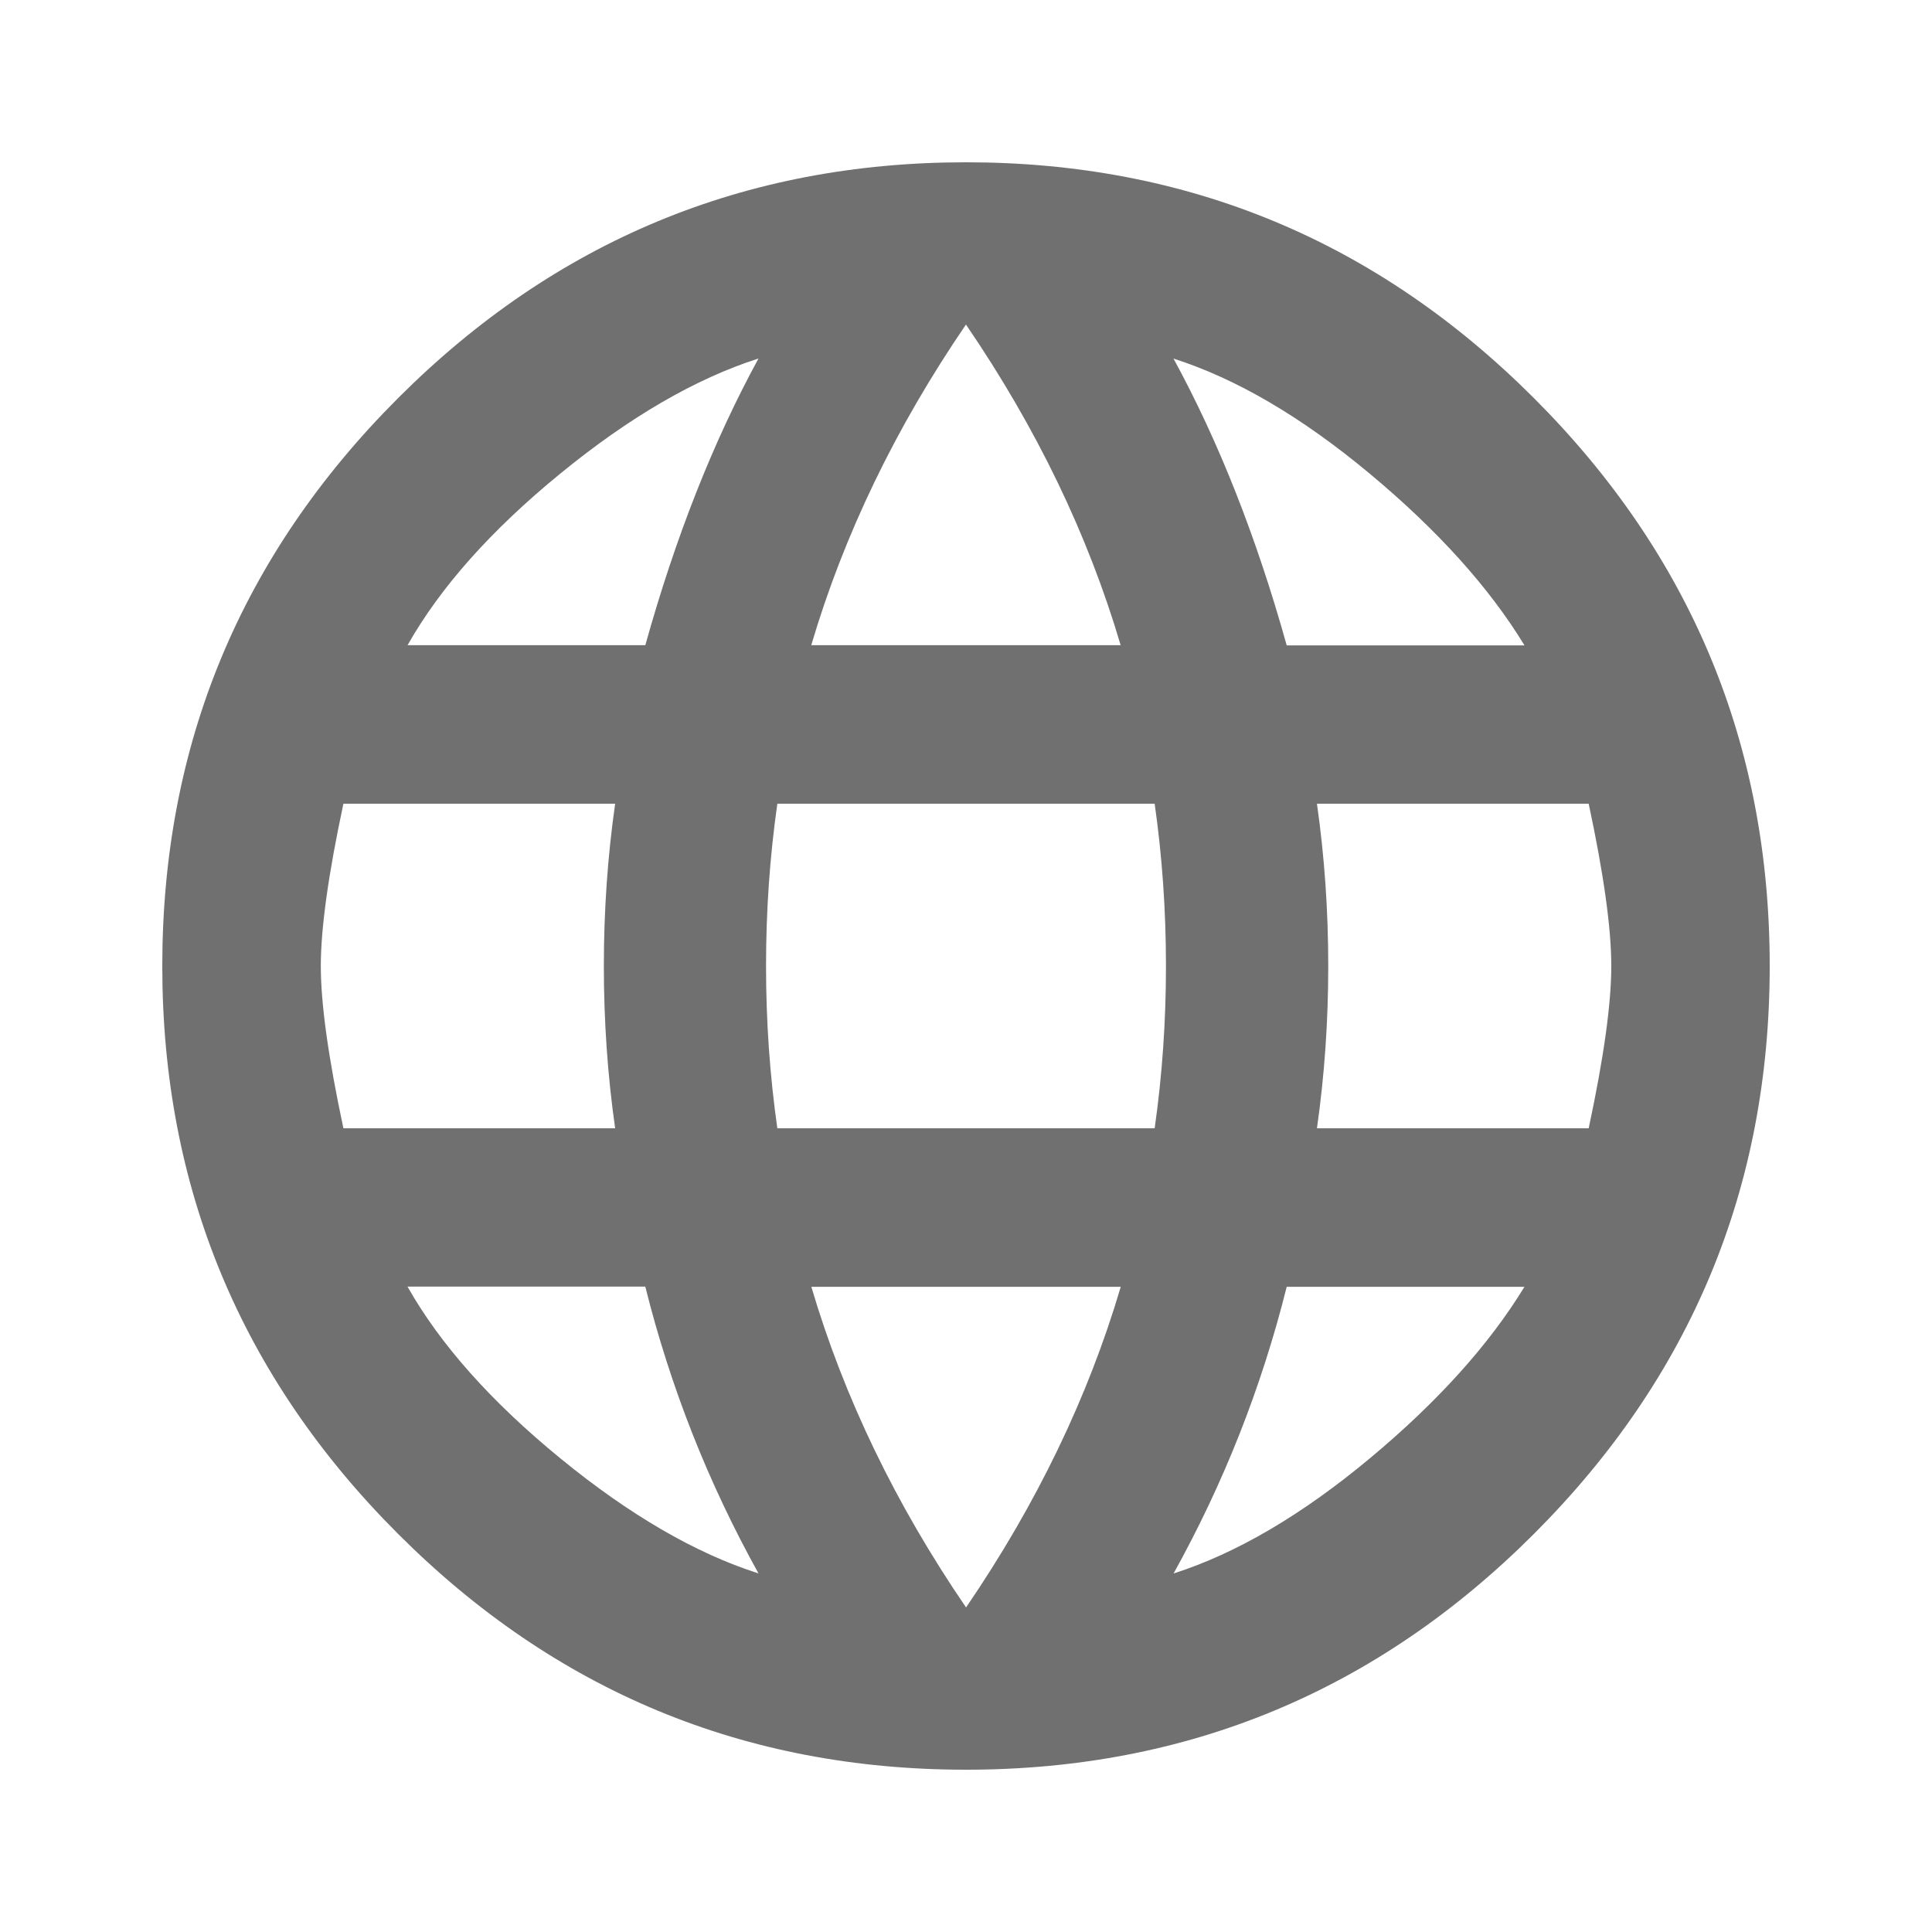 <!-- Generated by IcoMoon.io -->
<svg version="1.1" xmlns="http://www.w3.org/2000/svg" width="20" height="20" viewBox="0 0 20 20">
<title>language</title>
<path d="M13.633 11.68h2.813q0.234-1.094 0.234-1.68t-0.234-1.68h-2.813q0.117 0.82 0.117 1.68t-0.117 1.68zM12.148 16.289q0.977-0.313 2.031-1.191t1.602-1.777h-2.461q-0.391 1.563-1.172 2.969zM11.953 11.68q0.117-0.82 0.117-1.68t-0.117-1.68h-3.906q-0.117 0.82-0.117 1.68t0.117 1.68h3.906zM10 16.641q1.094-1.602 1.602-3.32h-3.203q0.508 1.719 1.602 3.32zM6.68 6.68q0.469-1.68 1.172-2.969-0.977 0.313-2.051 1.191t-1.582 1.777h2.461zM4.219 13.32q0.508 0.898 1.582 1.777t2.051 1.191q-0.781-1.406-1.172-2.969h-2.461zM3.555 11.68h2.813q-0.117-0.82-0.117-1.68t0.117-1.68h-2.813q-0.234 1.094-0.234 1.68t0.234 1.68zM10 3.359q-1.094 1.602-1.602 3.32h3.203q-0.508-1.719-1.602-3.32zM15.781 6.68q-0.547-0.898-1.602-1.777t-2.031-1.191q0.703 1.289 1.172 2.969h2.461zM10 1.68q3.438 0 5.879 2.441t2.441 5.879-2.441 5.879-5.879 2.441-5.879-2.441-2.441-5.879 2.441-5.879 5.879-2.441z" fill="#707070"></path>
</svg>
